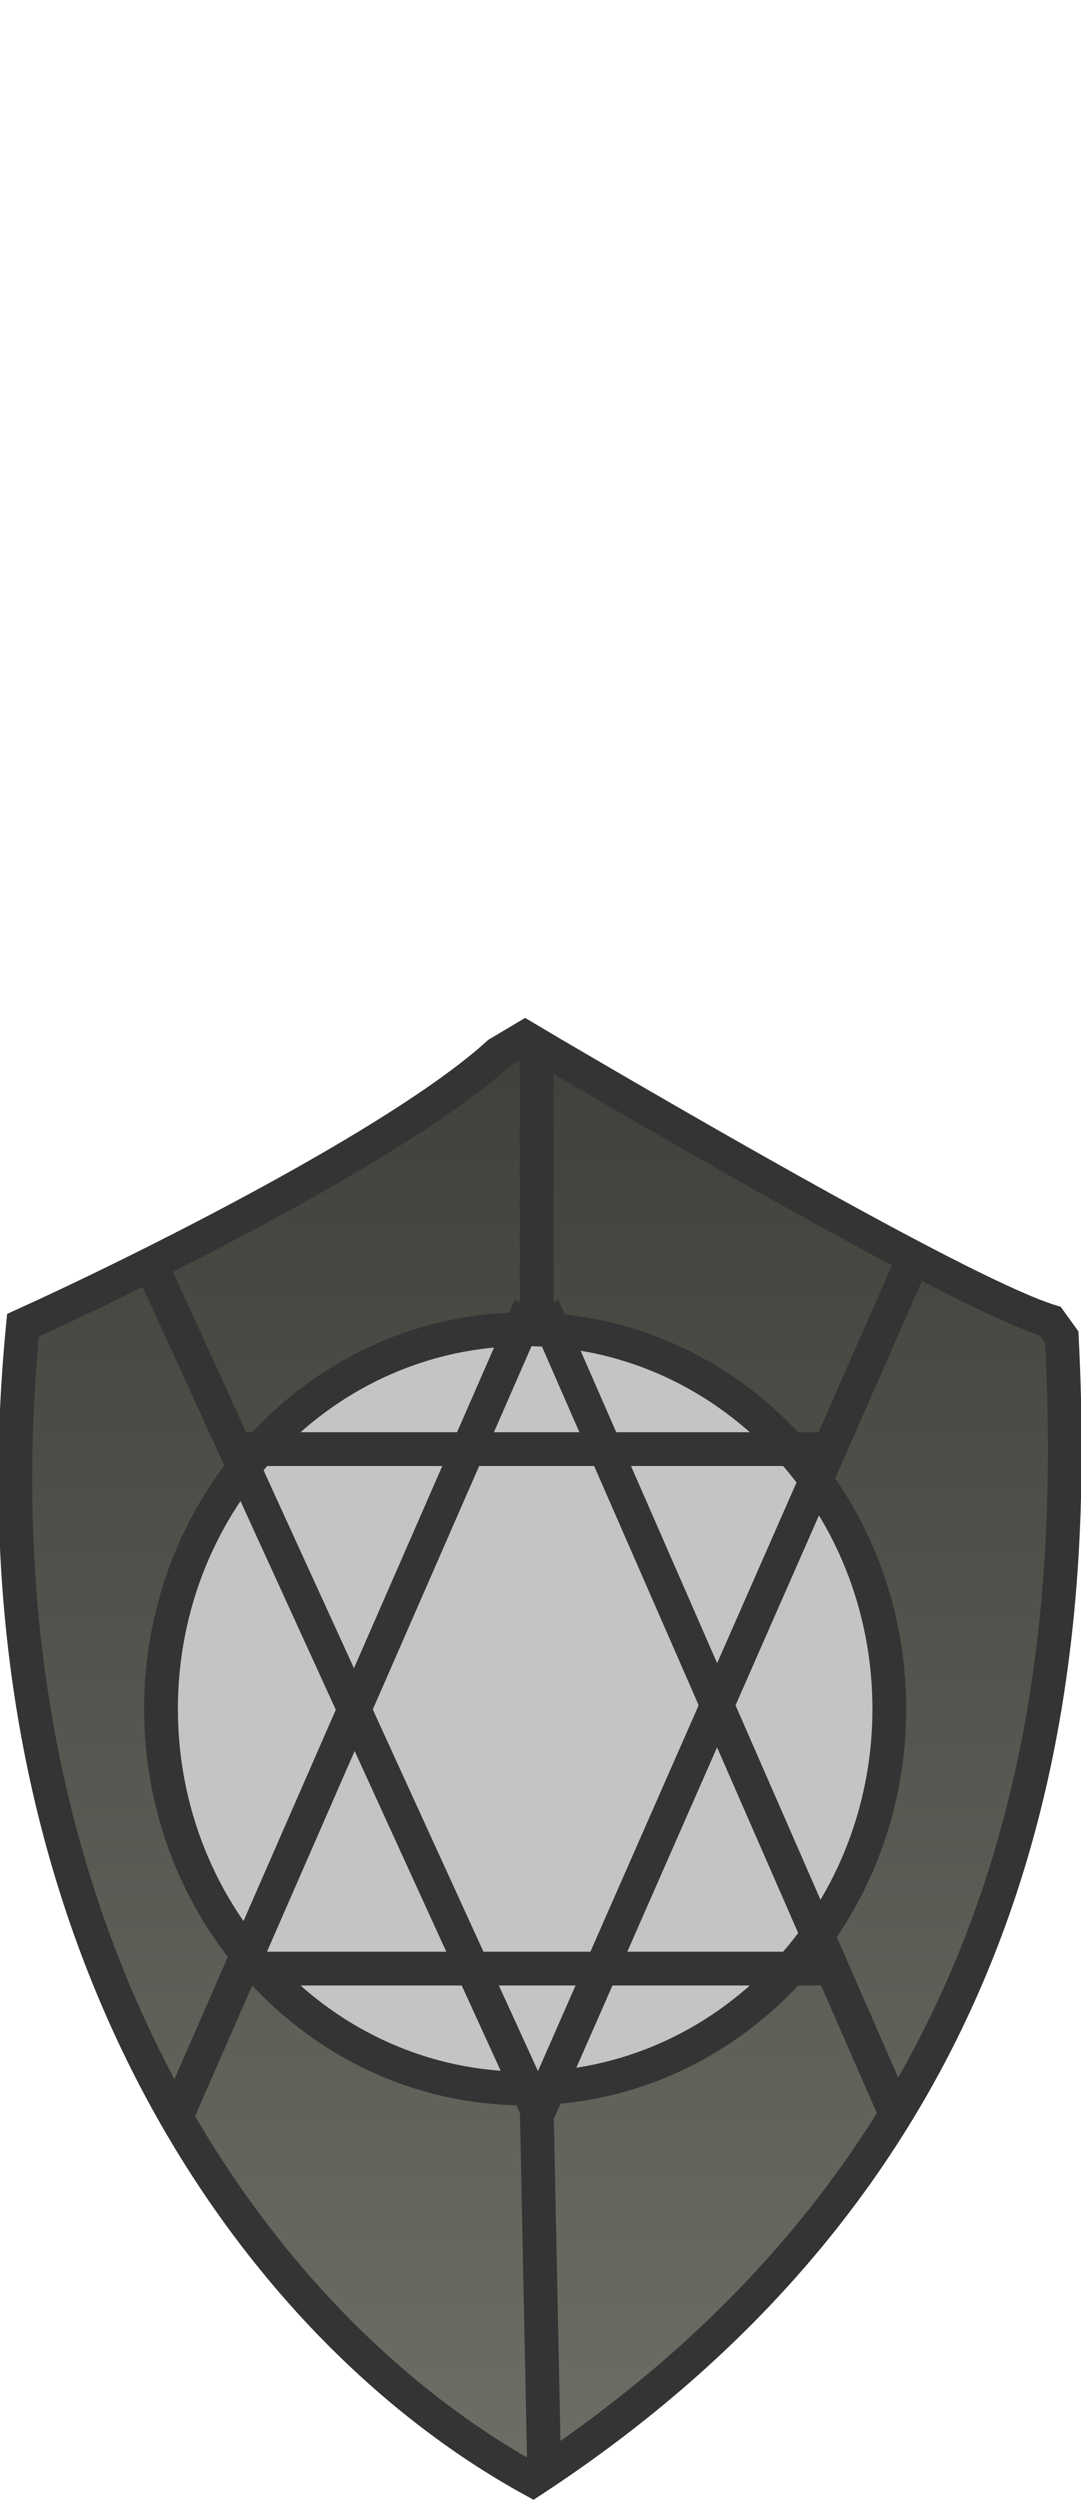 <svg width="16" height="37" viewBox="0 0 16 37" fill="none" xmlns="http://www.w3.org/2000/svg">
<g clip-path="url(#clip0_101_26)">
<path d="M7.376 15.591C5.923 16.916 2.08 18.824 0.34 19.613C-0.511 28.306 3.574 34.339 7.886 36.704C15.546 31.677 15.943 24.403 15.716 19.79L15.546 19.554C14.32 19.175 10.156 16.755 8.17 15.591L7.773 15.355L7.376 15.591Z" fill="url(#paint0_linear_101_26)" stroke="#343434" stroke-width="0.5"/>
<path d="M7.773 30.909C10.75 30.909 13.163 28.393 13.163 25.29C13.163 22.187 10.75 19.672 7.773 19.672C4.796 19.672 2.383 22.187 2.383 25.29C2.383 28.393 4.796 30.909 7.773 30.909Z" fill="#C4C4C4" stroke="#343434" stroke-width="0.5"/>
<path d="M2.248 18.742L7.921 31.162" stroke="#343434" stroke-width="0.5"/>
<path d="M2.63 31.284L7.85 19.337" stroke="#343434" stroke-width="0.5"/>
<path d="M13.256 31.284L8.036 19.337" stroke="#343434" stroke-width="0.5"/>
<path d="M13.483 18.706L7.923 31.362" stroke="#343434" stroke-width="0.5"/>
<path d="M3.404 21.446H12.142" stroke="#343434" stroke-width="0.5"/>
<path d="M3.631 29.134H12.255" stroke="#343434" stroke-width="0.5"/>
<path d="M7.943 31.14L8.057 36.699" stroke="#343434" stroke-width="0.5"/>
<path d="M7.943 15.414V19.436" stroke="#343434" stroke-width="0.5"/>
</g>
<defs>
<linearGradient id="paint0_linear_101_26" x1="7.993" y1="15.414" x2="7.993" y2="36.704" gradientUnits="userSpaceOnUse">
<stop stop-color="#40403C"/>
<stop offset="1" stop-color="#6E6E66"/>
</linearGradient>
<clipPath id="clip0_101_26">
<rect width="16" height="37" fill="white"/>
</clipPath>
</defs>
</svg>
